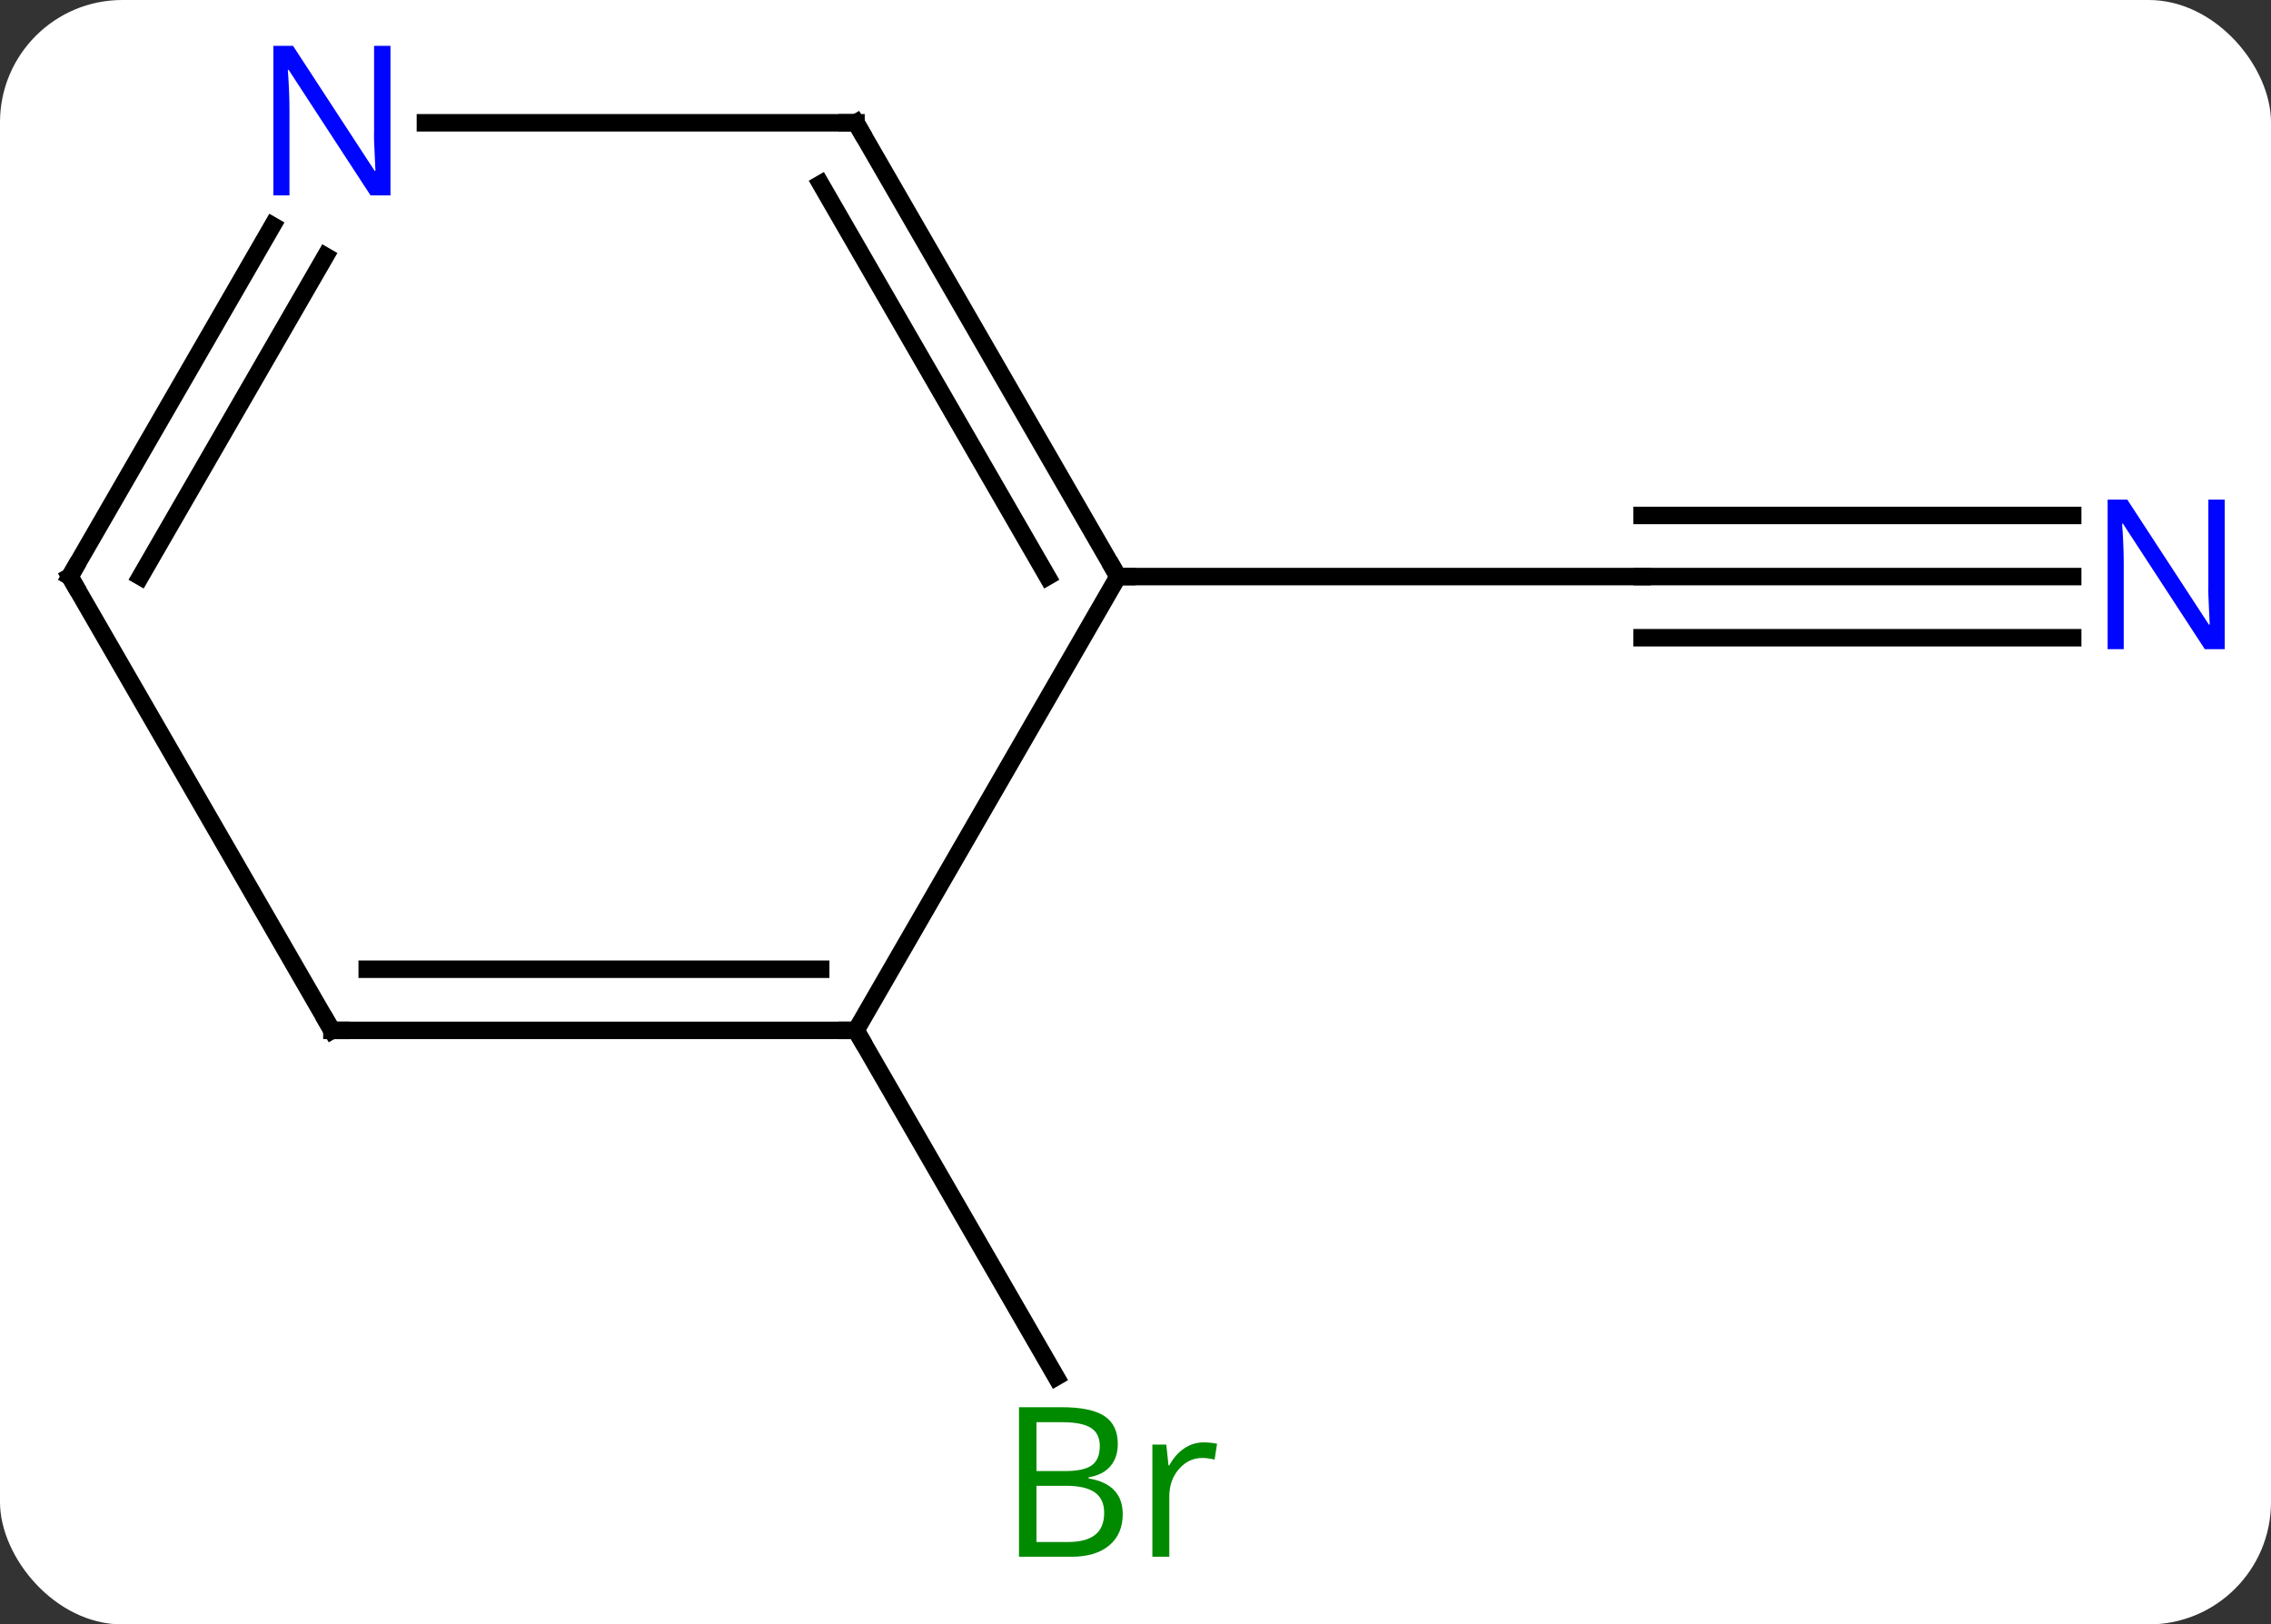 <svg width="130" viewBox="0 0 130 93" style="fill-opacity:1; color-rendering:auto; color-interpolation:auto; text-rendering:auto; stroke:black; stroke-linecap:square; stroke-miterlimit:10; shape-rendering:auto; stroke-opacity:1; fill:black; stroke-dasharray:none; font-weight:normal; stroke-width:1; font-family:'Open Sans'; font-style:normal; stroke-linejoin:miter; font-size:12; stroke-dashoffset:0; image-rendering:auto;" height="93" class="cas-substance-image" xmlns:xlink="http://www.w3.org/1999/xlink" xmlns="http://www.w3.org/2000/svg"><rect x="0" y="0" width="130" height="93" fill="#333333" stroke="none"/><svg class="cas-substance-single-component"><rect y="0" x="0" width="130" stroke="none" ry="7" rx="7" height="93" fill="white" class="cas-substance-group"/><svg y="0" x="0" width="130" viewBox="0 0 130 93" style="fill:black;" height="93" class="cas-substance-single-component-image"><svg><g><g transform="translate(64,46)" style="text-rendering:geometricPrecision; color-rendering:optimizeQuality; color-interpolation:linearRGB; stroke-linecap:butt; image-rendering:optimizeQuality;"><line y2="-12.99" y1="-12.99" x2="54.648" x1="30" style="fill:none;"/><line y2="-16.49" y1="-16.49" x2="54.648" x1="30" style="fill:none;"/><line y2="-9.49" y1="-9.49" x2="54.648" x1="30" style="fill:none;"/><line y2="-12.99" y1="-12.99" x2="0" x1="30" style="fill:none;"/><line y2="12.99" y1="32.832" x2="-15" x1="-3.544" style="fill:none;"/><line y2="12.99" y1="-12.99" x2="-15" x1="0" style="fill:none;"/><line y2="-38.97" y1="-12.99" x2="-15" x1="0" style="fill:none;"/><line y2="-35.47" y1="-12.99" x2="-17.021" x1="-4.042" style="fill:none;"/><line y2="12.99" y1="12.99" x2="-45" x1="-15" style="fill:none;"/><line y2="9.49" y1="9.49" x2="-42.979" x1="-17.021" style="fill:none;"/><line y2="-38.97" y1="-38.97" x2="-39.648" x1="-15" style="fill:none;"/><line y2="-12.99" y1="12.99" x2="-60" x1="-45" style="fill:none;"/><line y2="-12.99" y1="-33.082" x2="-60" x1="-48.4" style="fill:none;"/><line y2="-12.99" y1="-31.332" x2="-55.959" x1="-45.369" style="fill:none;"/></g><g transform="translate(64,46)" style="fill:rgb(0,5,255); text-rendering:geometricPrecision; color-rendering:optimizeQuality; image-rendering:optimizeQuality; font-family:'Open Sans'; stroke:rgb(0,5,255); color-interpolation:linearRGB;"><path style="stroke:none;" d="M63.352 -8.834 L62.211 -8.834 L57.523 -16.021 L57.477 -16.021 Q57.57 -14.756 57.57 -13.709 L57.57 -8.834 L56.648 -8.834 L56.648 -17.396 L57.773 -17.396 L62.445 -10.24 L62.492 -10.24 Q62.492 -10.396 62.445 -11.256 Q62.398 -12.115 62.414 -12.49 L62.414 -17.396 L63.352 -17.396 L63.352 -8.834 Z"/><path style="fill:rgb(0,138,0); stroke:none;" d="M-5.669 34.564 L-3.247 34.564 Q-1.544 34.564 -0.778 35.072 Q-0.013 35.579 -0.013 36.673 Q-0.013 37.439 -0.435 37.939 Q-0.856 38.439 -1.685 38.579 L-1.685 38.642 Q0.269 38.97 0.269 40.689 Q0.269 41.829 -0.505 42.478 Q-1.278 43.126 -2.669 43.126 L-5.669 43.126 L-5.669 34.564 ZM-4.669 38.22 L-3.028 38.22 Q-1.966 38.22 -1.505 37.892 Q-1.044 37.564 -1.044 36.782 Q-1.044 36.064 -1.56 35.743 Q-2.075 35.423 -3.2 35.423 L-4.669 35.423 L-4.669 38.22 ZM-4.669 39.064 L-4.669 42.282 L-2.872 42.282 Q-1.841 42.282 -1.317 41.876 Q-0.794 41.47 -0.794 40.611 Q-0.794 39.814 -1.333 39.439 Q-1.872 39.064 -2.966 39.064 L-4.669 39.064 ZM4.903 36.579 Q5.325 36.579 5.669 36.657 L5.528 37.564 Q5.138 37.47 4.825 37.47 Q4.044 37.47 3.489 38.103 Q2.935 38.736 2.935 39.673 L2.935 43.126 L1.966 43.126 L1.966 36.704 L2.763 36.704 L2.888 37.892 L2.935 37.892 Q3.278 37.267 3.786 36.923 Q4.294 36.579 4.903 36.579 Z"/></g><g transform="translate(64,46)" style="stroke-linecap:butt; text-rendering:geometricPrecision; color-rendering:optimizeQuality; image-rendering:optimizeQuality; font-family:'Open Sans'; color-interpolation:linearRGB; stroke-miterlimit:5;"><path style="fill:none;" d="M-0.25 -13.423 L0 -12.99 L0.5 -12.99"/><path style="fill:none;" d="M-15.5 12.99 L-15 12.99 L-14.75 13.423"/><path style="fill:none;" d="M-14.75 -38.537 L-15 -38.97 L-15.5 -38.97"/><path style="fill:none;" d="M-44.5 12.99 L-45 12.99 L-45.25 12.557"/><path style="fill:rgb(0,5,255); stroke:none;" d="M-41.648 -34.814 L-42.789 -34.814 L-47.477 -42.001 L-47.523 -42.001 Q-47.43 -40.736 -47.43 -39.689 L-47.43 -34.814 L-48.352 -34.814 L-48.352 -43.376 L-47.227 -43.376 L-42.555 -36.22 L-42.508 -36.22 Q-42.508 -36.376 -42.555 -37.236 Q-42.602 -38.095 -42.586 -38.47 L-42.586 -43.376 L-41.648 -43.376 L-41.648 -34.814 Z"/><path style="fill:none;" d="M-59.75 -12.557 L-60 -12.99 L-59.75 -13.423"/></g></g></svg></svg></svg></svg>